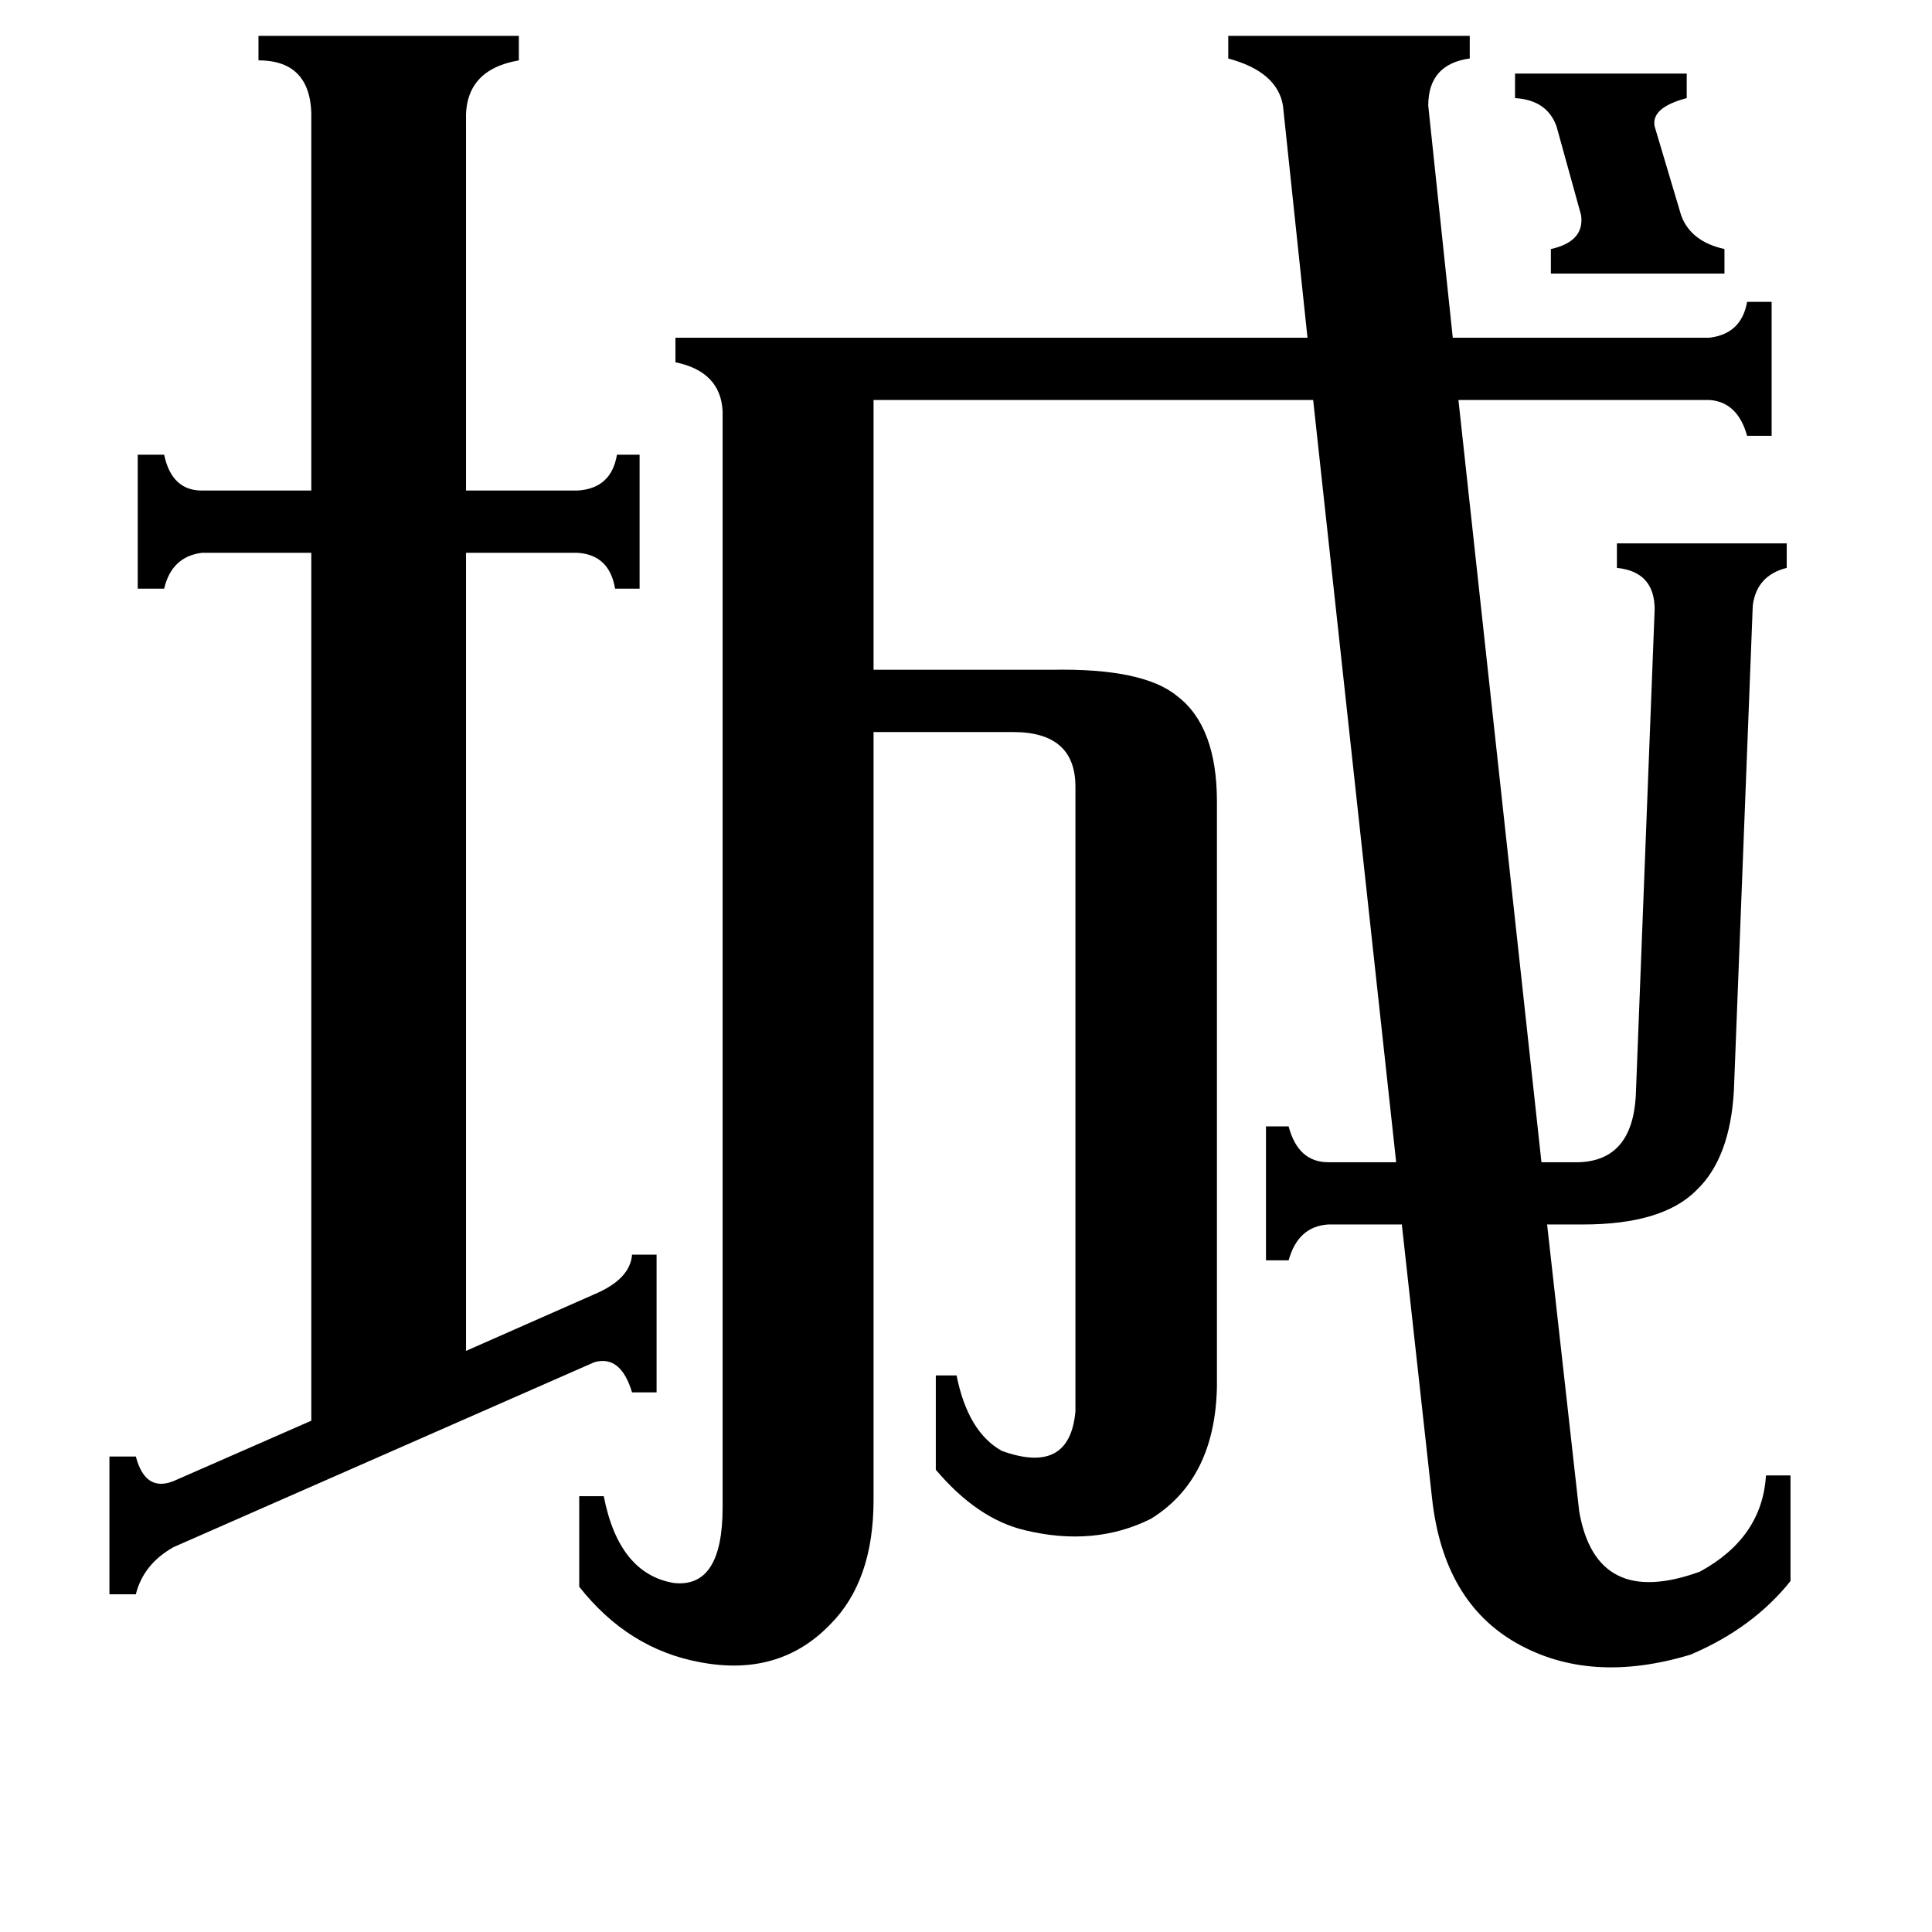 <svg xmlns="http://www.w3.org/2000/svg" viewBox="0 -800 1024 1024">
	<path fill="#000000" d="M803 -761H894V-748Q875 -743 877 -733L891 -686Q896 -672 914 -668V-655H822V-668Q840 -672 838 -686L825 -733Q820 -747 803 -748ZM58 -28H72Q77 -9 92 -15L165 -47V-507H107Q91 -505 87 -488H73V-559H87Q91 -540 107 -540H165V-736Q166 -768 137 -768V-781H275V-768Q246 -763 247 -736V-540H306Q324 -541 327 -559H339V-488H326Q323 -506 306 -507H247V-84L315 -114Q334 -122 335 -135H348V-62H335Q329 -82 315 -78L92 20Q76 29 72 45H58ZM877 -477Q877 -497 857 -499V-512H947V-499Q931 -495 929 -479L919 -222Q917 -186 899 -169Q881 -151 839 -151H820L837 1Q846 53 901 33Q934 15 936 -18H949V38Q929 63 896 77Q843 93 804 71Q765 49 759 -6L743 -151H704Q688 -150 683 -132H671V-203H683Q688 -184 704 -184H740L696 -588H463V-445H557Q606 -446 624 -431Q645 -415 645 -375V-65Q644 -16 610 5Q580 20 543 11Q518 5 496 -21V-71H507Q513 -41 531 -31Q567 -18 570 -52V-383Q570 -412 537 -412H463V-5Q463 38 440 61Q413 89 371 81Q333 74 307 41V-7H320Q328 34 357 39Q383 42 383 -1V-582Q382 -603 358 -608V-621H693L680 -744Q677 -762 651 -769V-781H779V-769Q757 -766 757 -744L770 -621H906Q923 -623 926 -640H939V-569H926Q921 -587 906 -588H773L817 -184H837Q865 -185 867 -219Z"/>
</svg>